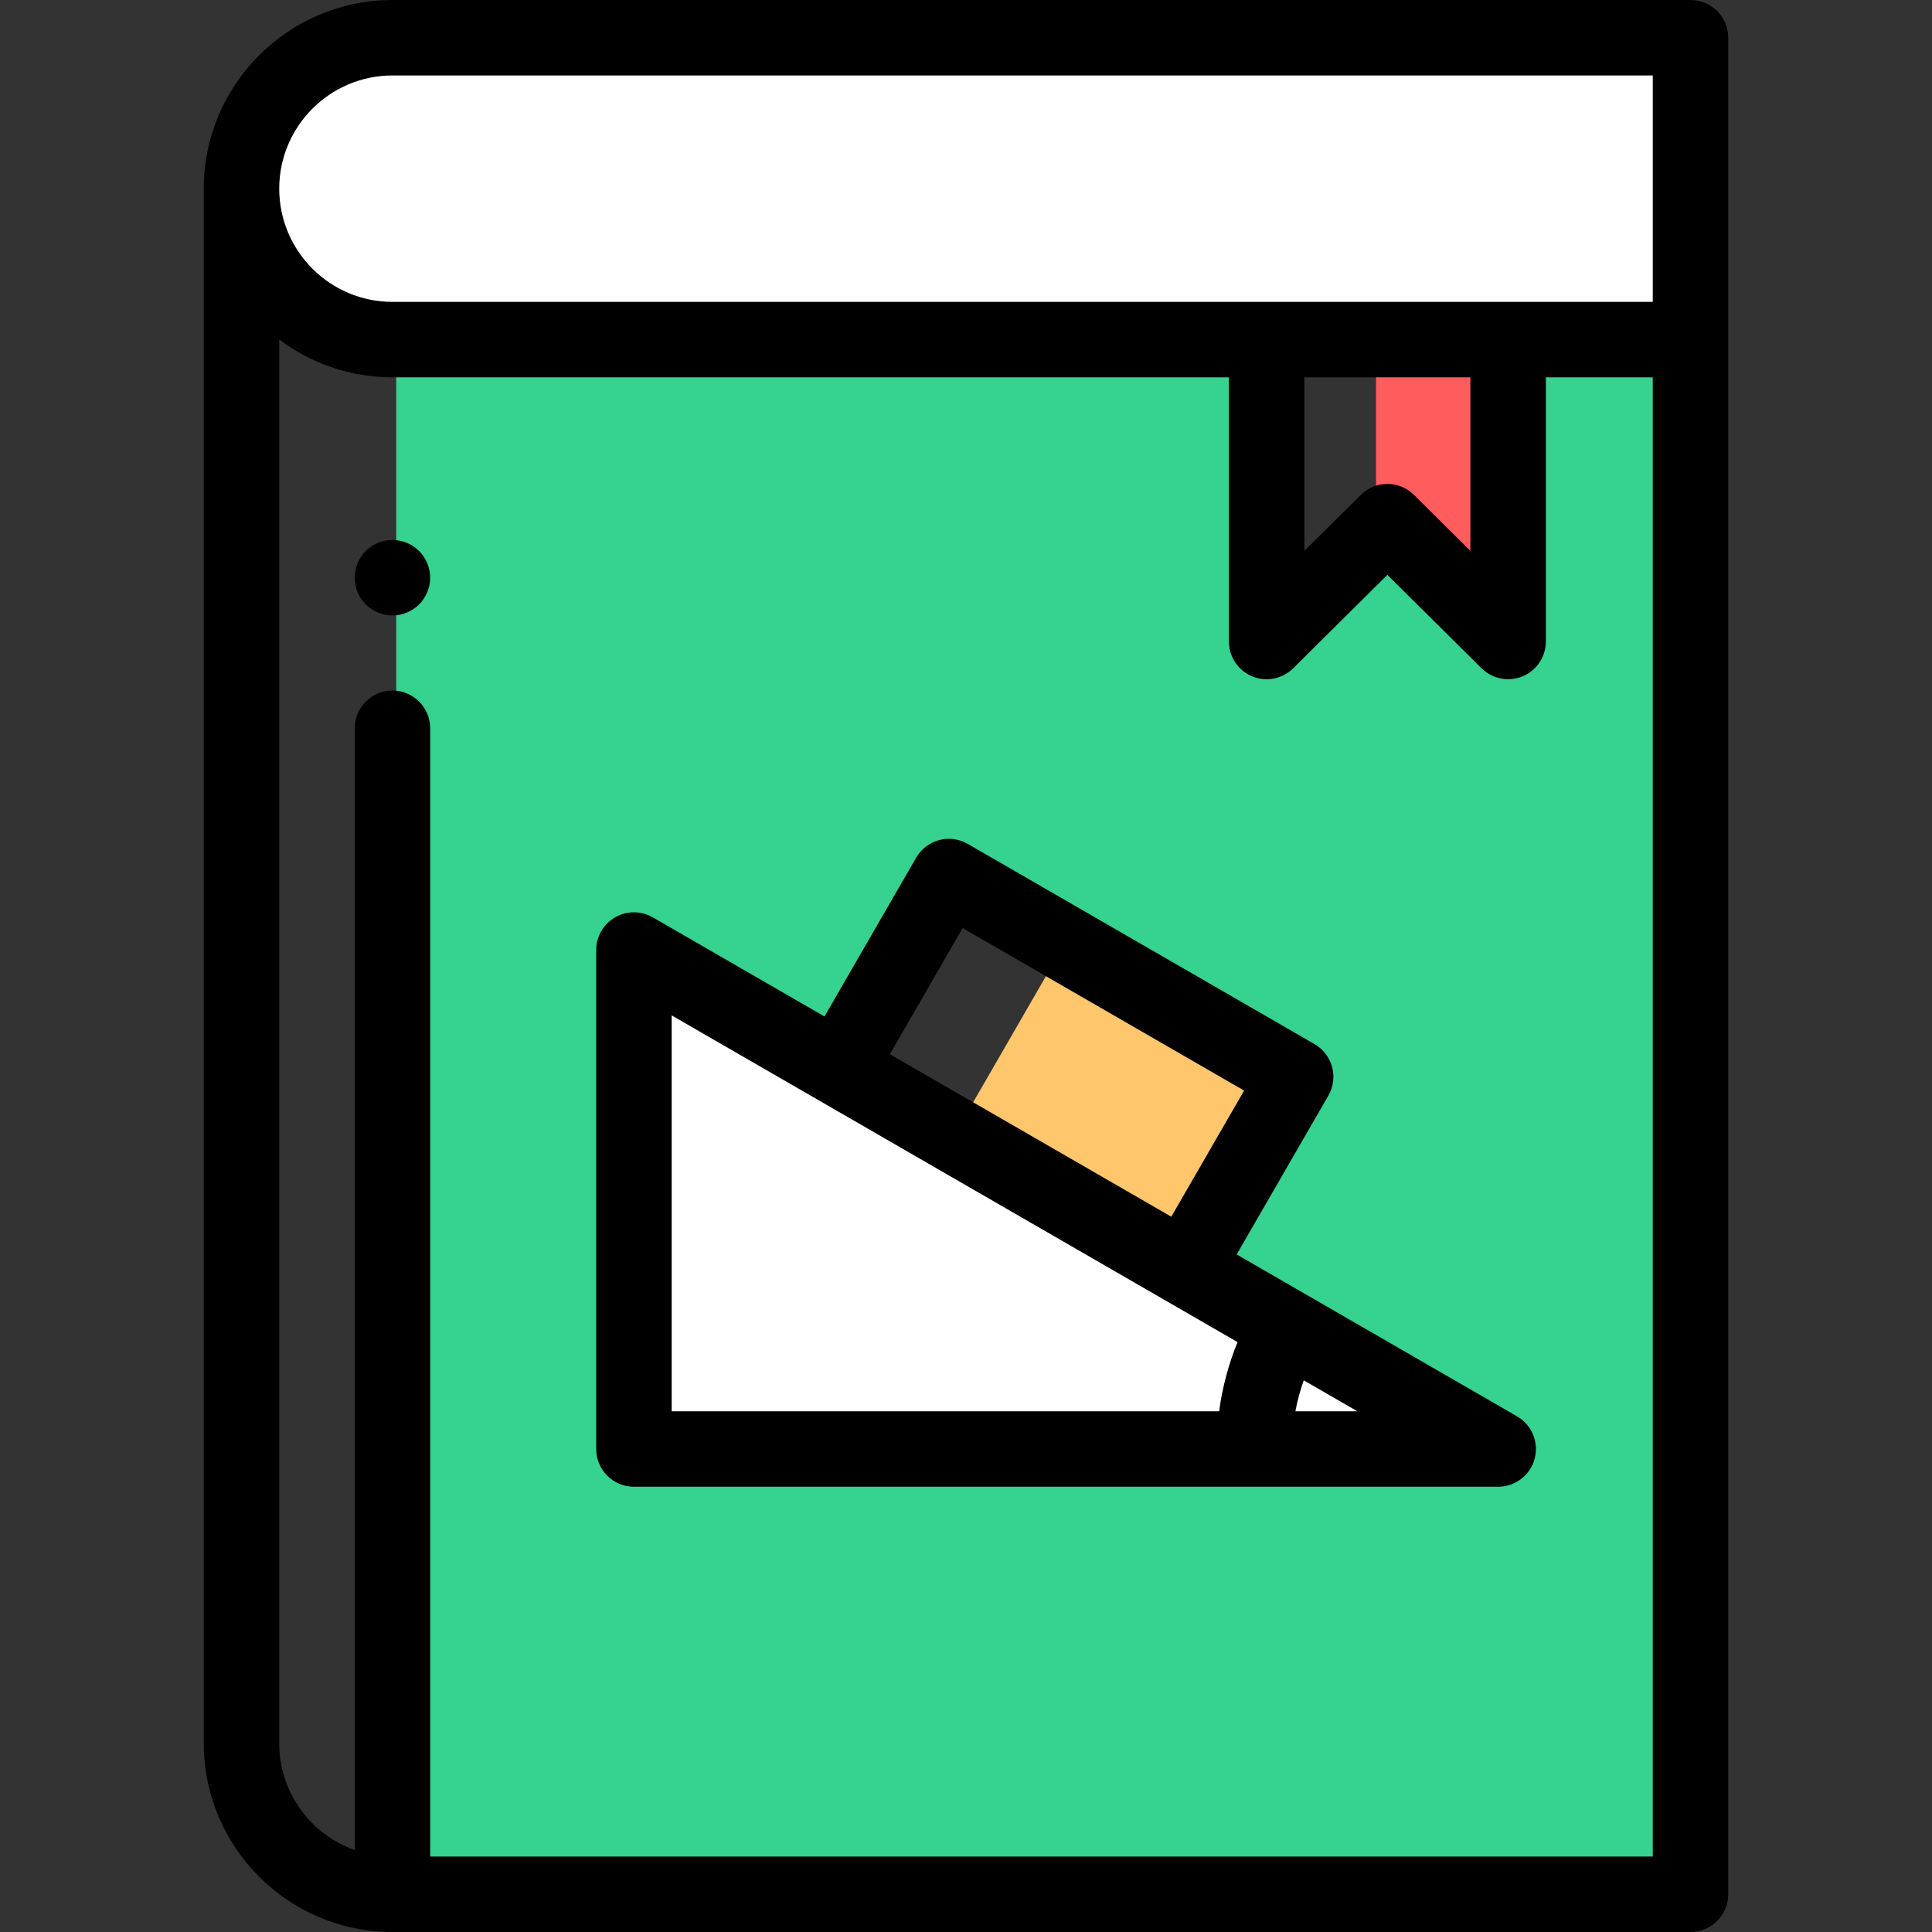 <svg height="512pt" viewBox="-54 0 512 512" width="512pt" xmlns="http://www.w3.org/2000/svg"><rect x="-54" y="0" width="512" height="512" fill="#333333" stroke="none"/><path d="m345.668 95v72l-32-31.75-32 31.75v-72h-190.668c-7.027 0-13.629-1.816-19.367-5h-20.633v377c0 15.062 8.332 28.18 20.633 35h322.367v-407zm-84.602 240.102-91.906-53.062 29.293-50.742 91.91 53.062zm0 0" fill="#36d28f"/><path d="m394 10h-344c-22.09 0-40 17.91-40 40s17.91 40 40 40h344zm0 0" fill="#fff"/><path d="m114 251.77 229.027 132.23h-229.027zm0 0" fill="#fff"/><path d="m288.641 286.613-28.566 49.48-61.18-35.324 28.566-49.477zm0 0" fill="#ffc66c"/><path d="m345.668 94h-35v47.227l3-2.977 16.516 16.387 12.484-12.387 3 2.977zm0 0" fill="#ff5d5d"/><path d="m394 0h-344c-27.57 0-50 22.43-50 50v412c0 27.57 22.43 50 50 50h344c5.523 0 10-4.477 10-10v-492c0-5.523-4.477-10-10-10zm-344 20h334v60h-334c-16.543 0-30-13.457-30-30s13.457-30 30-30zm241.668 80h44v45.992l-14.957-14.84c-1.949-1.938-4.496-2.902-7.043-2.902s-5.094.969-7.043 2.902l-14.957 14.84zm-231.668 392v-299c0-5.523-4.477-10-10-10s-10 4.477-10 10v297.281c-11.641-4.129-20-15.246-20-28.281v-372.027c8.363 6.293 18.754 10.027 30 10.027h221.668v70c0 4.035 2.426 7.68 6.152 9.23 3.727 1.555 8.023.711 10.891-2.133l24.957-24.762 24.957 24.762c1.91 1.895 4.457 2.902 7.043 2.902 1.297 0 2.602-.254 3.844-.77 3.727-1.555 6.156-5.195 6.156-9.23v-70h28.332v392zm0 0"/><path d="m50 143.102c-2.629 0-5.211 1.059-7.07 2.918-1.859 1.871-2.93 4.441-2.93 7.082 0 2.629 1.07 5.207 2.93 7.07 1.859 1.859 4.441 2.93 7.07 2.93s5.211-1.07 7.07-2.93c1.859-1.871 2.93-4.441 2.93-7.07 0-2.633-1.07-5.211-2.93-7.082-1.859-1.859-4.441-2.918-7.07-2.918zm0 0"/><path d="m348.027 375.34-74.301-42.898 24.297-42.082c1.324-2.297 1.688-5.023 1-7.586s-2.363-4.746-4.66-6.074l-91.91-53.062c-4.781-2.762-10.898-1.121-13.656 3.66l-24.297 42.082-45.5-26.27c-3.094-1.785-6.906-1.785-10 0s-5 5.09-5 8.66v132.23c0 5.523 4.477 10 10 10h229.027c4.527 0 8.488-3.039 9.66-7.41s-.738-8.988-4.66-11.25zm-146.914-129.383 74.59 43.062-19.297 33.422-74.586-43.062zm-77.113 23.133 149.961 86.582c-2.398 5.859-4.035 12.035-4.887 18.328h-145.074zm165.297 104.91c.512-2.793 1.262-5.523 2.211-8.199l14.199 8.199zm0 0"/></svg>